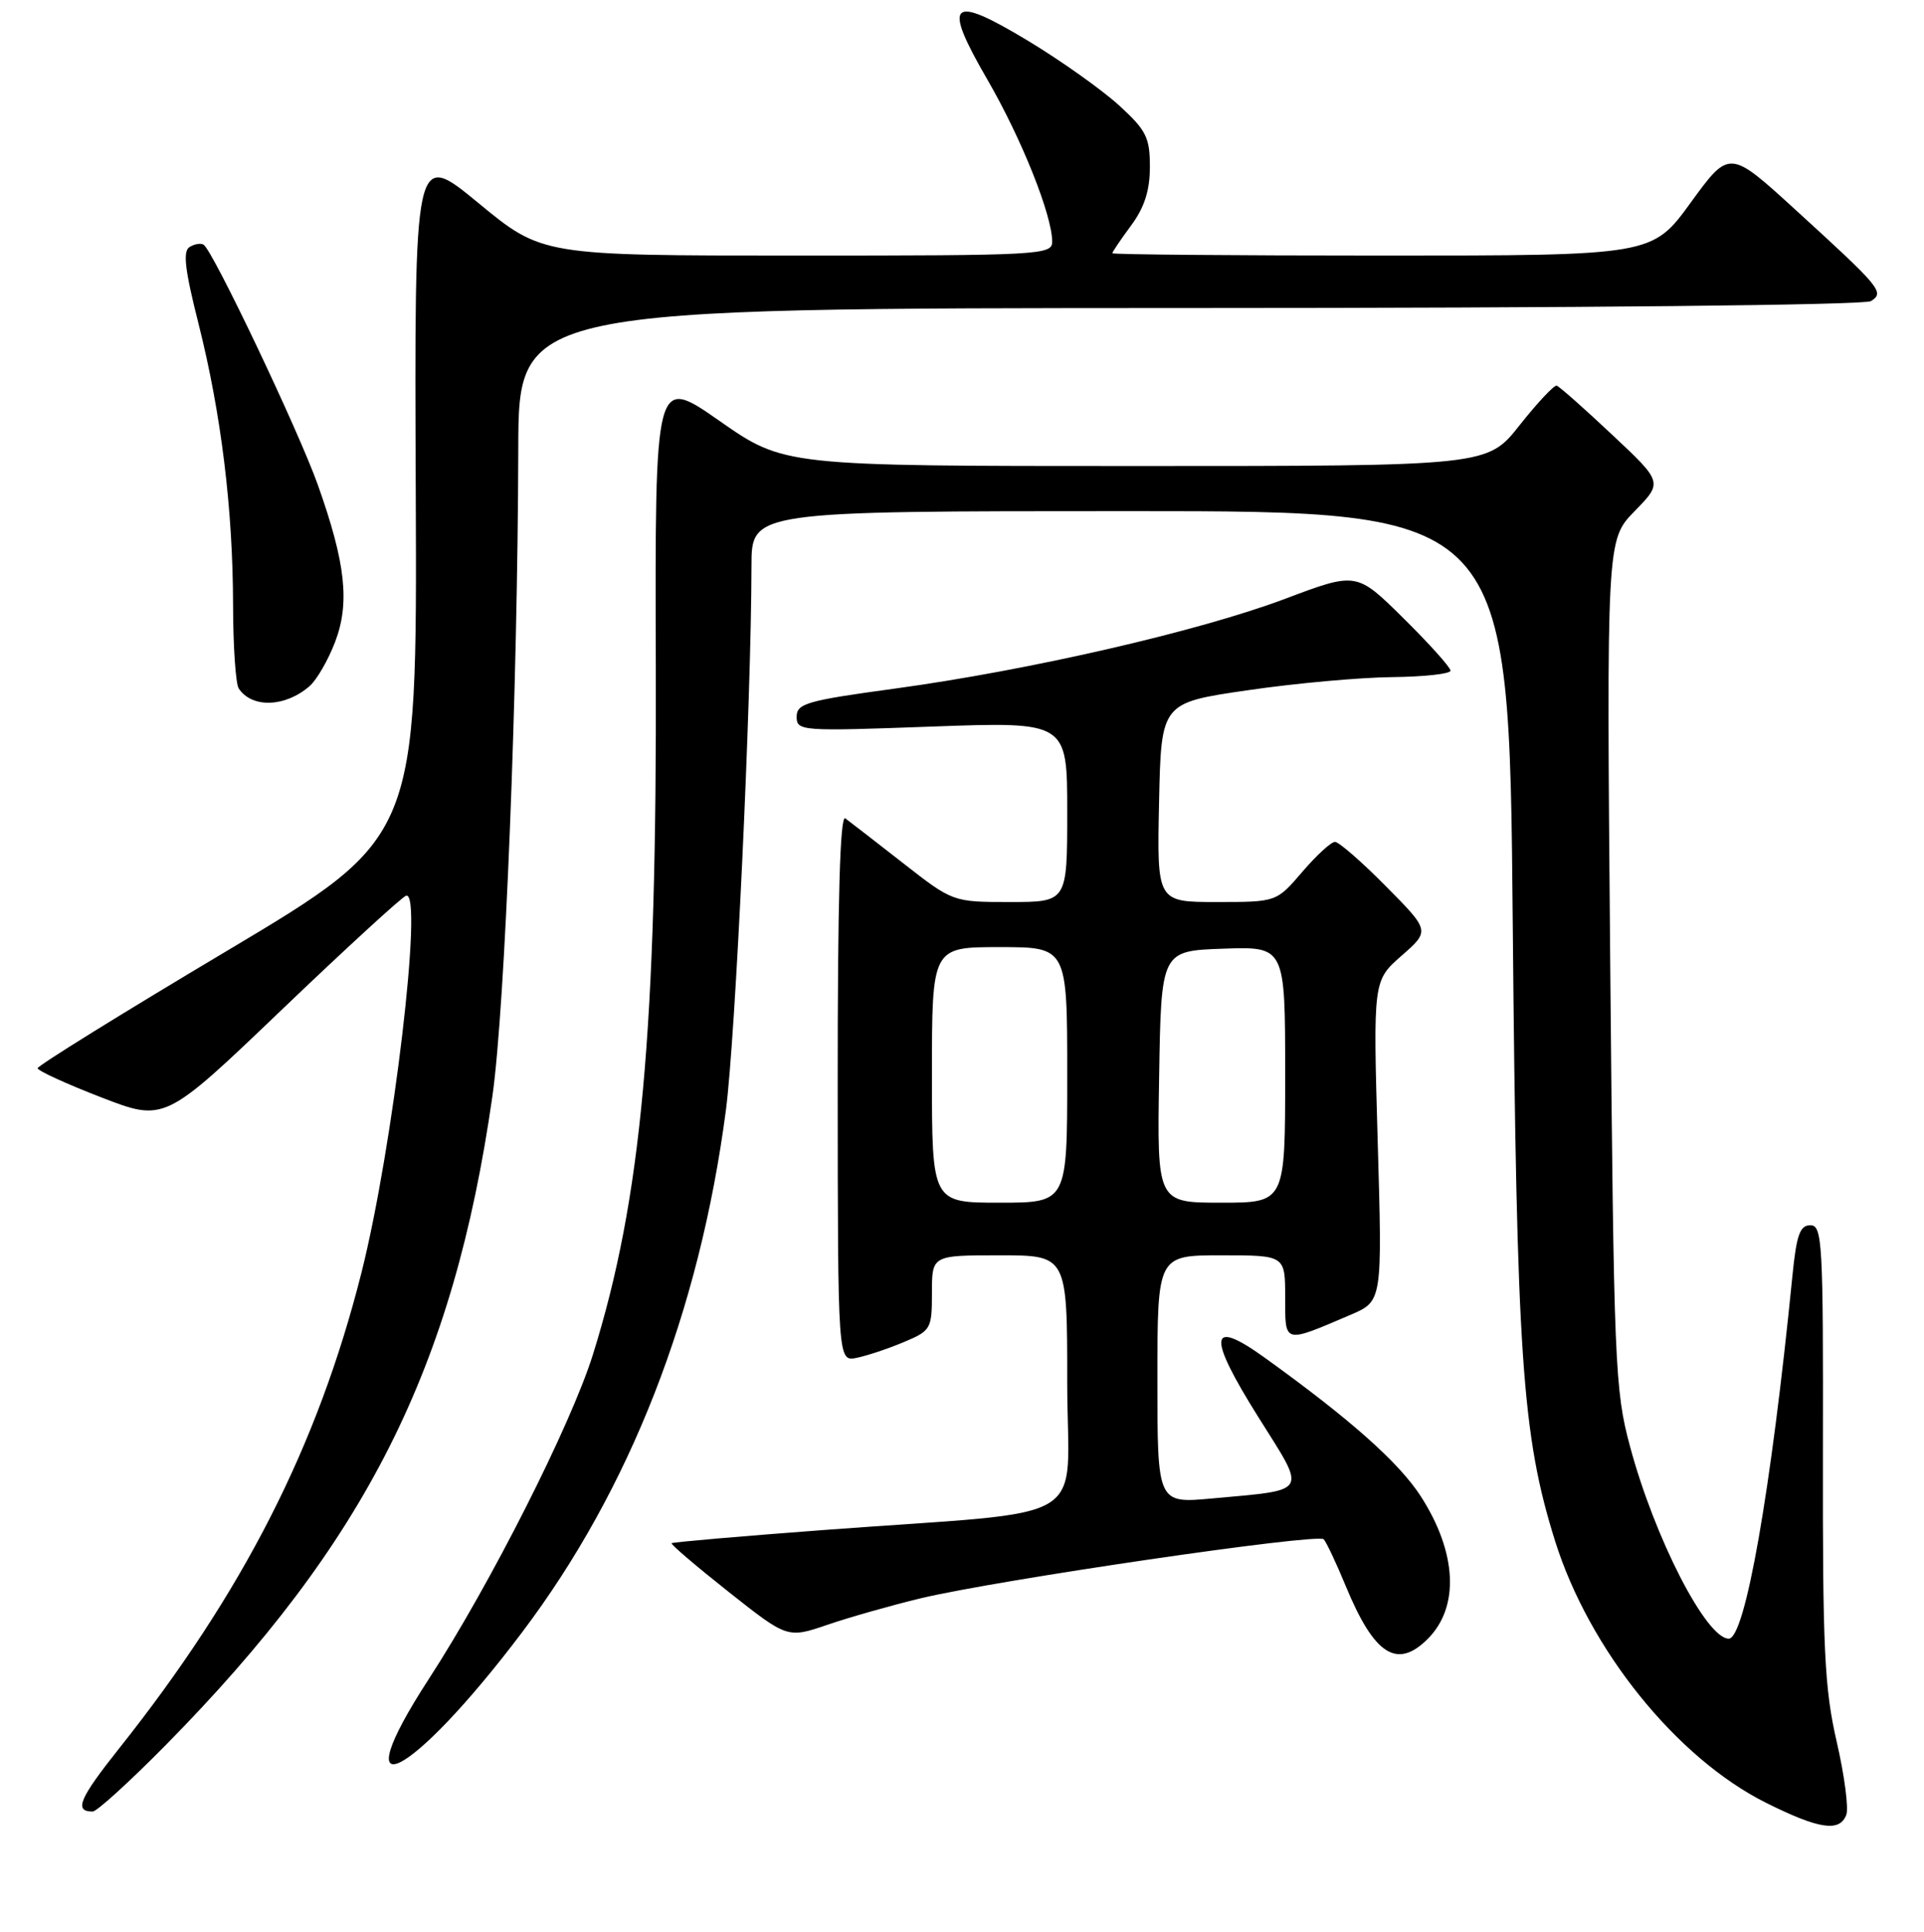 <?xml version="1.0" encoding="UTF-8" standalone="no"?>
<!DOCTYPE svg PUBLIC "-//W3C//DTD SVG 1.1//EN" "http://www.w3.org/Graphics/SVG/1.1/DTD/svg11.dtd" >
<svg xmlns="http://www.w3.org/2000/svg" xmlns:xlink="http://www.w3.org/1999/xlink" version="1.1" viewBox="0 0 256 257">
 <g >
 <path fill="currentColor"
d=" M 245.66 241.44 C 245.99 240.58 245.42 236.19 244.38 231.69 C 242.75 224.60 242.51 219.42 242.55 193.25 C 242.60 165.27 242.48 163.00 240.88 163.00 C 239.49 163.00 239.03 164.29 238.49 169.75 C 235.65 198.34 232.20 218.00 230.02 218.00 C 227.03 218.00 220.15 204.61 216.88 192.41 C 214.86 184.91 214.73 181.57 214.25 128.17 C 213.76 71.83 213.76 71.83 217.50 68.00 C 221.25 64.16 221.25 64.16 214.50 57.83 C 210.80 54.35 207.48 51.41 207.13 51.31 C 206.78 51.21 204.57 53.57 202.20 56.56 C 197.91 62.00 197.91 62.00 151.12 62.00 C 104.34 62.00 104.34 62.00 95.74 56.00 C 87.14 49.99 87.14 49.99 87.26 88.75 C 87.41 137.15 85.36 159.52 78.89 180.21 C 75.95 189.59 65.24 210.76 57.09 223.31 C 45.29 241.47 54.62 236.83 69.47 217.15 C 83.84 198.12 93.06 174.50 96.58 147.74 C 97.86 137.97 99.96 93.44 99.99 75.25 C 100.00 68.00 100.00 68.00 150.40 68.00 C 200.79 68.00 200.79 68.00 201.28 122.75 C 201.80 180.60 202.51 190.96 206.91 205.00 C 211.44 219.44 223.07 233.88 234.97 239.83 C 242.03 243.35 244.77 243.77 245.66 241.44 Z  M 21.96 232.25 C 48.70 205.15 60.35 182.02 65.52 145.81 C 67.20 134.00 68.88 91.89 68.96 59.75 C 69.00 41.00 69.00 41.00 158.25 40.98 C 210.01 40.98 248.10 40.59 248.94 40.06 C 250.78 38.89 250.31 38.32 238.92 27.93 C 230.11 19.88 230.11 19.88 224.97 26.94 C 219.84 34.00 219.84 34.00 183.92 34.00 C 164.16 34.00 148.00 33.86 148.00 33.69 C 148.00 33.53 149.12 31.86 150.50 30.00 C 152.28 27.59 153.00 25.34 153.00 22.19 C 153.00 18.29 152.52 17.33 148.91 14.03 C 146.65 11.97 141.24 8.12 136.87 5.48 C 126.39 -0.85 125.32 0.15 131.40 10.63 C 135.93 18.46 140.00 28.64 140.00 32.16 C 140.00 33.91 138.37 34.00 106.07 34.00 C 72.13 34.00 72.13 34.00 63.63 26.99 C 55.13 19.99 55.13 19.99 55.32 65.70 C 55.50 111.41 55.50 111.41 30.26 126.46 C 16.37 134.73 5.01 141.77 5.01 142.11 C 5.00 142.44 8.80 144.18 13.45 145.98 C 21.90 149.25 21.90 149.25 37.45 134.37 C 46.00 126.19 53.46 119.35 54.03 119.16 C 56.37 118.38 52.31 152.58 48.09 169.33 C 42.26 192.40 32.36 211.83 15.86 232.59 C 10.53 239.30 9.82 241.00 12.33 241.00 C 12.88 241.00 17.21 237.06 21.96 232.25 Z  M 189.97 218.03 C 194.21 213.79 193.87 206.59 189.07 199.10 C 186.17 194.59 179.68 188.82 168.25 180.60 C 160.83 175.27 160.60 177.65 167.47 188.59 C 173.90 198.82 174.29 198.15 161.25 199.35 C 154.00 200.01 154.00 200.01 154.00 183.51 C 154.00 167.00 154.00 167.00 162.50 167.00 C 171.00 167.00 171.00 167.00 171.00 172.57 C 171.00 178.83 170.73 178.75 179.72 174.91 C 183.93 173.10 183.93 173.10 183.31 151.79 C 182.70 130.47 182.70 130.47 186.48 127.15 C 190.27 123.83 190.27 123.83 184.41 117.91 C 181.20 114.66 178.14 112.00 177.63 112.00 C 177.11 112.00 175.15 113.80 173.27 116.00 C 169.84 120.00 169.84 120.00 161.89 120.00 C 153.94 120.00 153.94 120.00 154.22 106.75 C 154.50 93.50 154.50 93.50 166.00 91.83 C 172.32 90.90 180.99 90.12 185.25 90.08 C 189.51 90.03 193.00 89.65 193.00 89.22 C 193.00 88.79 190.19 85.66 186.75 82.26 C 180.50 76.08 180.50 76.08 171.00 79.66 C 159.56 83.97 137.04 89.15 119.12 91.60 C 107.35 93.20 106.00 93.59 106.00 95.35 C 106.00 97.26 106.55 97.30 124.00 96.66 C 142.00 96.01 142.00 96.01 142.00 108.01 C 142.00 120.00 142.00 120.00 134.39 120.00 C 126.78 120.00 126.78 120.00 120.14 114.81 C 116.49 111.96 113.04 109.29 112.47 108.87 C 111.77 108.36 111.45 119.79 111.46 144.64 C 111.48 181.15 111.48 181.15 113.99 180.64 C 115.37 180.36 118.19 179.42 120.25 178.55 C 123.87 177.03 124.00 176.80 124.00 171.99 C 124.00 167.00 124.00 167.00 133.00 167.00 C 142.00 167.00 142.00 167.00 142.00 183.92 C 142.00 203.35 146.21 200.80 109.56 203.55 C 98.60 204.37 89.51 205.16 89.36 205.30 C 89.22 205.45 92.63 208.36 96.94 211.77 C 104.78 217.97 104.78 217.97 110.14 216.14 C 113.09 215.13 118.65 213.56 122.50 212.63 C 132.76 210.18 175.35 203.94 176.13 204.78 C 176.49 205.18 177.81 207.97 179.06 211.00 C 182.85 220.18 185.88 222.12 189.97 218.03 Z  M 41.21 91.26 C 42.16 90.43 43.67 87.80 44.58 85.42 C 46.57 80.22 45.99 74.93 42.31 64.56 C 39.75 57.34 28.32 33.32 27.09 32.55 C 26.71 32.32 25.87 32.46 25.21 32.87 C 24.31 33.43 24.61 35.95 26.41 43.05 C 29.42 54.98 30.99 67.70 31.01 80.50 C 31.02 86.00 31.36 91.00 31.77 91.60 C 33.53 94.25 37.99 94.09 41.21 91.26 Z  M 124.00 143.00 C 124.00 126.00 124.00 126.00 133.00 126.00 C 142.00 126.00 142.00 126.00 142.00 143.00 C 142.00 160.00 142.00 160.00 133.00 160.00 C 124.00 160.00 124.00 160.00 124.00 143.00 Z  M 154.23 143.25 C 154.50 126.50 154.50 126.50 162.75 126.21 C 171.00 125.92 171.00 125.92 171.00 142.96 C 171.00 160.00 171.00 160.00 162.48 160.00 C 153.95 160.00 153.95 160.00 154.23 143.25 Z "/>
</g>
</svg>